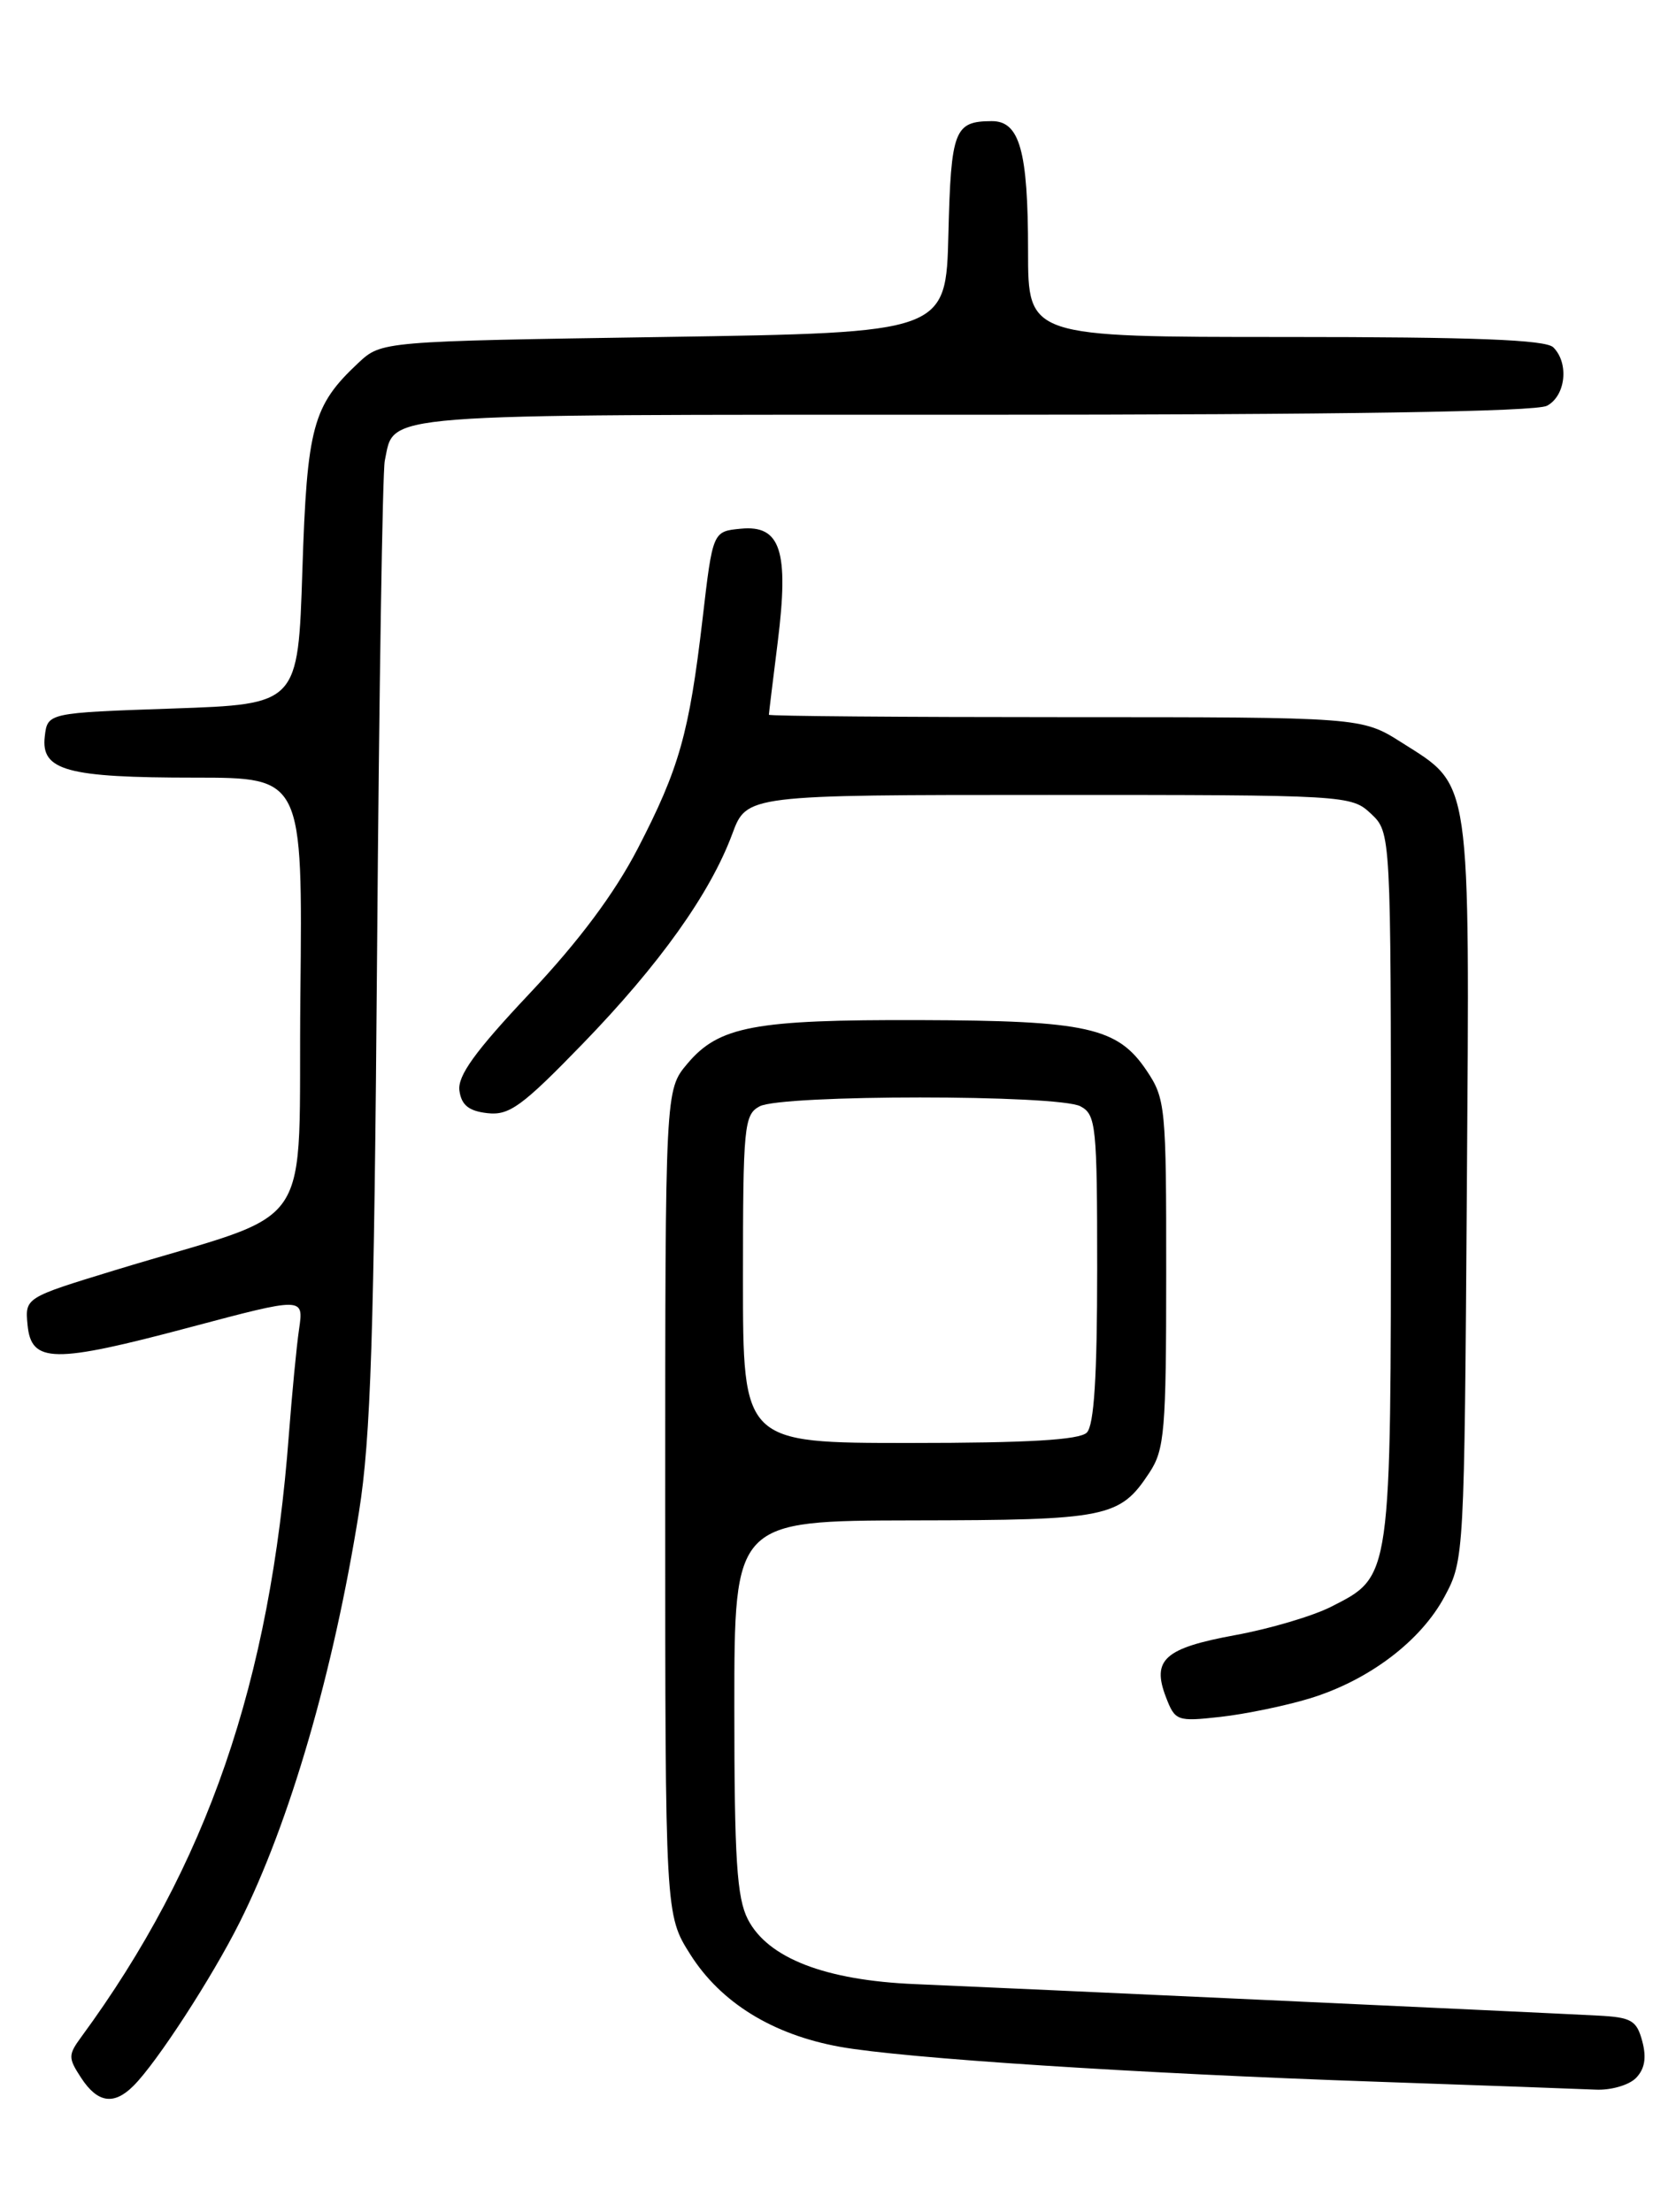 <?xml version="1.0" encoding="UTF-8" standalone="no"?>
<!DOCTYPE svg PUBLIC "-//W3C//DTD SVG 1.1//EN" "http://www.w3.org/Graphics/SVG/1.1/DTD/svg11.dtd" >
<svg xmlns="http://www.w3.org/2000/svg" xmlns:xlink="http://www.w3.org/1999/xlink" version="1.1" viewBox="0 0 194 256">
 <g >
 <path fill="currentColor"
d=" M 15.46 241.39 C 18.15 238.71 24.55 228.85 27.73 222.50 C 33.54 210.92 38.60 193.51 41.55 175.00 C 42.92 166.42 43.30 154.55 43.65 110.00 C 43.88 80.02 44.28 54.52 44.54 53.32 C 45.72 47.76 42.66 48.00 112.64 48.00 C 155.18 48.00 177.79 47.65 179.07 46.96 C 181.23 45.81 181.64 42.04 179.80 40.20 C 178.92 39.32 170.64 39.00 148.80 39.00 C 119.00 39.00 119.00 39.00 119.00 29.07 C 119.00 17.44 118.03 13.99 114.77 14.02 C 110.47 14.04 110.08 15.05 109.78 27.04 C 109.50 38.50 109.50 38.50 76.83 39.00 C 44.16 39.50 44.16 39.50 41.48 42.00 C 36.19 46.95 35.54 49.37 35.00 66.00 C 34.50 81.50 34.50 81.50 20.00 82.00 C 5.50 82.50 5.50 82.50 5.18 85.25 C 4.73 89.18 7.74 90.00 22.58 90.00 C 35.03 90.00 35.03 90.00 34.77 115.17 C 34.46 143.67 37.13 139.73 13.19 147.04 C 2.89 150.19 2.89 150.19 3.19 153.35 C 3.62 157.78 6.18 157.82 21.99 153.61 C 35.16 150.11 35.16 150.11 34.62 153.81 C 34.32 155.84 33.80 161.32 33.44 166.00 C 31.29 194.66 23.98 215.88 9.41 235.74 C 7.88 237.83 7.88 238.17 9.40 240.49 C 11.30 243.39 13.19 243.67 15.46 241.39 Z  M 189.35 240.51 C 190.37 239.48 190.61 238.17 190.10 236.26 C 189.45 233.82 188.85 233.47 184.93 233.27 C 178.28 232.92 115.76 230.04 105.95 229.63 C 95.54 229.20 88.89 226.63 86.57 222.14 C 85.29 219.65 85.00 215.18 85.00 197.55 C 85.00 176.00 85.00 176.00 105.75 175.96 C 128.23 175.93 129.62 175.64 133.05 170.43 C 134.80 167.78 134.99 165.58 134.99 147.40 C 135.00 128.11 134.91 127.16 132.72 123.90 C 129.36 118.90 125.83 118.12 106.50 118.06 C 87.30 118.00 83.21 118.77 79.56 123.11 C 77.00 126.15 77.00 126.15 77.00 173.88 C 77.00 221.61 77.00 221.61 79.92 226.22 C 83.45 231.78 89.43 235.47 97.20 236.88 C 104.54 238.21 131.57 239.97 159.50 240.93 C 171.60 241.35 182.93 241.76 184.68 241.84 C 186.43 241.93 188.53 241.33 189.35 240.51 Z  M 151.59 196.57 C 158.44 194.48 164.46 189.93 167.22 184.76 C 169.48 180.55 169.50 180.05 169.79 137.78 C 170.12 89.37 170.37 91.09 162.25 85.94 C 157.61 83.00 157.61 83.00 123.30 83.00 C 104.44 83.00 89.00 82.88 89.00 82.72 C 89.00 82.57 89.46 78.80 90.02 74.33 C 91.34 63.75 90.37 60.74 85.75 61.19 C 82.50 61.50 82.50 61.50 81.32 71.65 C 79.77 84.88 78.63 88.92 73.81 98.23 C 71.12 103.41 67.02 108.91 61.33 114.95 C 54.98 121.69 52.94 124.52 53.18 126.23 C 53.41 127.90 54.27 128.59 56.42 128.83 C 58.94 129.12 60.43 128.04 67.42 120.83 C 76.34 111.63 82.20 103.41 84.76 96.52 C 86.43 92.00 86.43 92.00 121.40 92.00 C 155.93 92.00 156.40 92.03 158.69 94.17 C 161.00 96.35 161.00 96.35 161.00 137.22 C 161.00 182.92 161.08 182.39 154.11 185.94 C 152.00 187.02 146.98 188.51 142.97 189.24 C 134.80 190.74 133.30 192.08 134.95 196.39 C 136.02 199.18 136.23 199.26 141.28 198.70 C 144.15 198.38 148.79 197.42 151.59 196.57 Z  M 86.00 148.04 C 86.00 130.31 86.13 129.00 87.93 128.04 C 90.49 126.67 122.51 126.67 125.07 128.04 C 126.87 129.00 127.00 130.30 127.00 146.84 C 127.00 159.32 126.64 164.96 125.80 165.80 C 124.95 166.65 118.98 167.00 105.30 167.00 C 86.00 167.00 86.00 167.00 86.00 148.04 Z "/>
</g>
</svg>